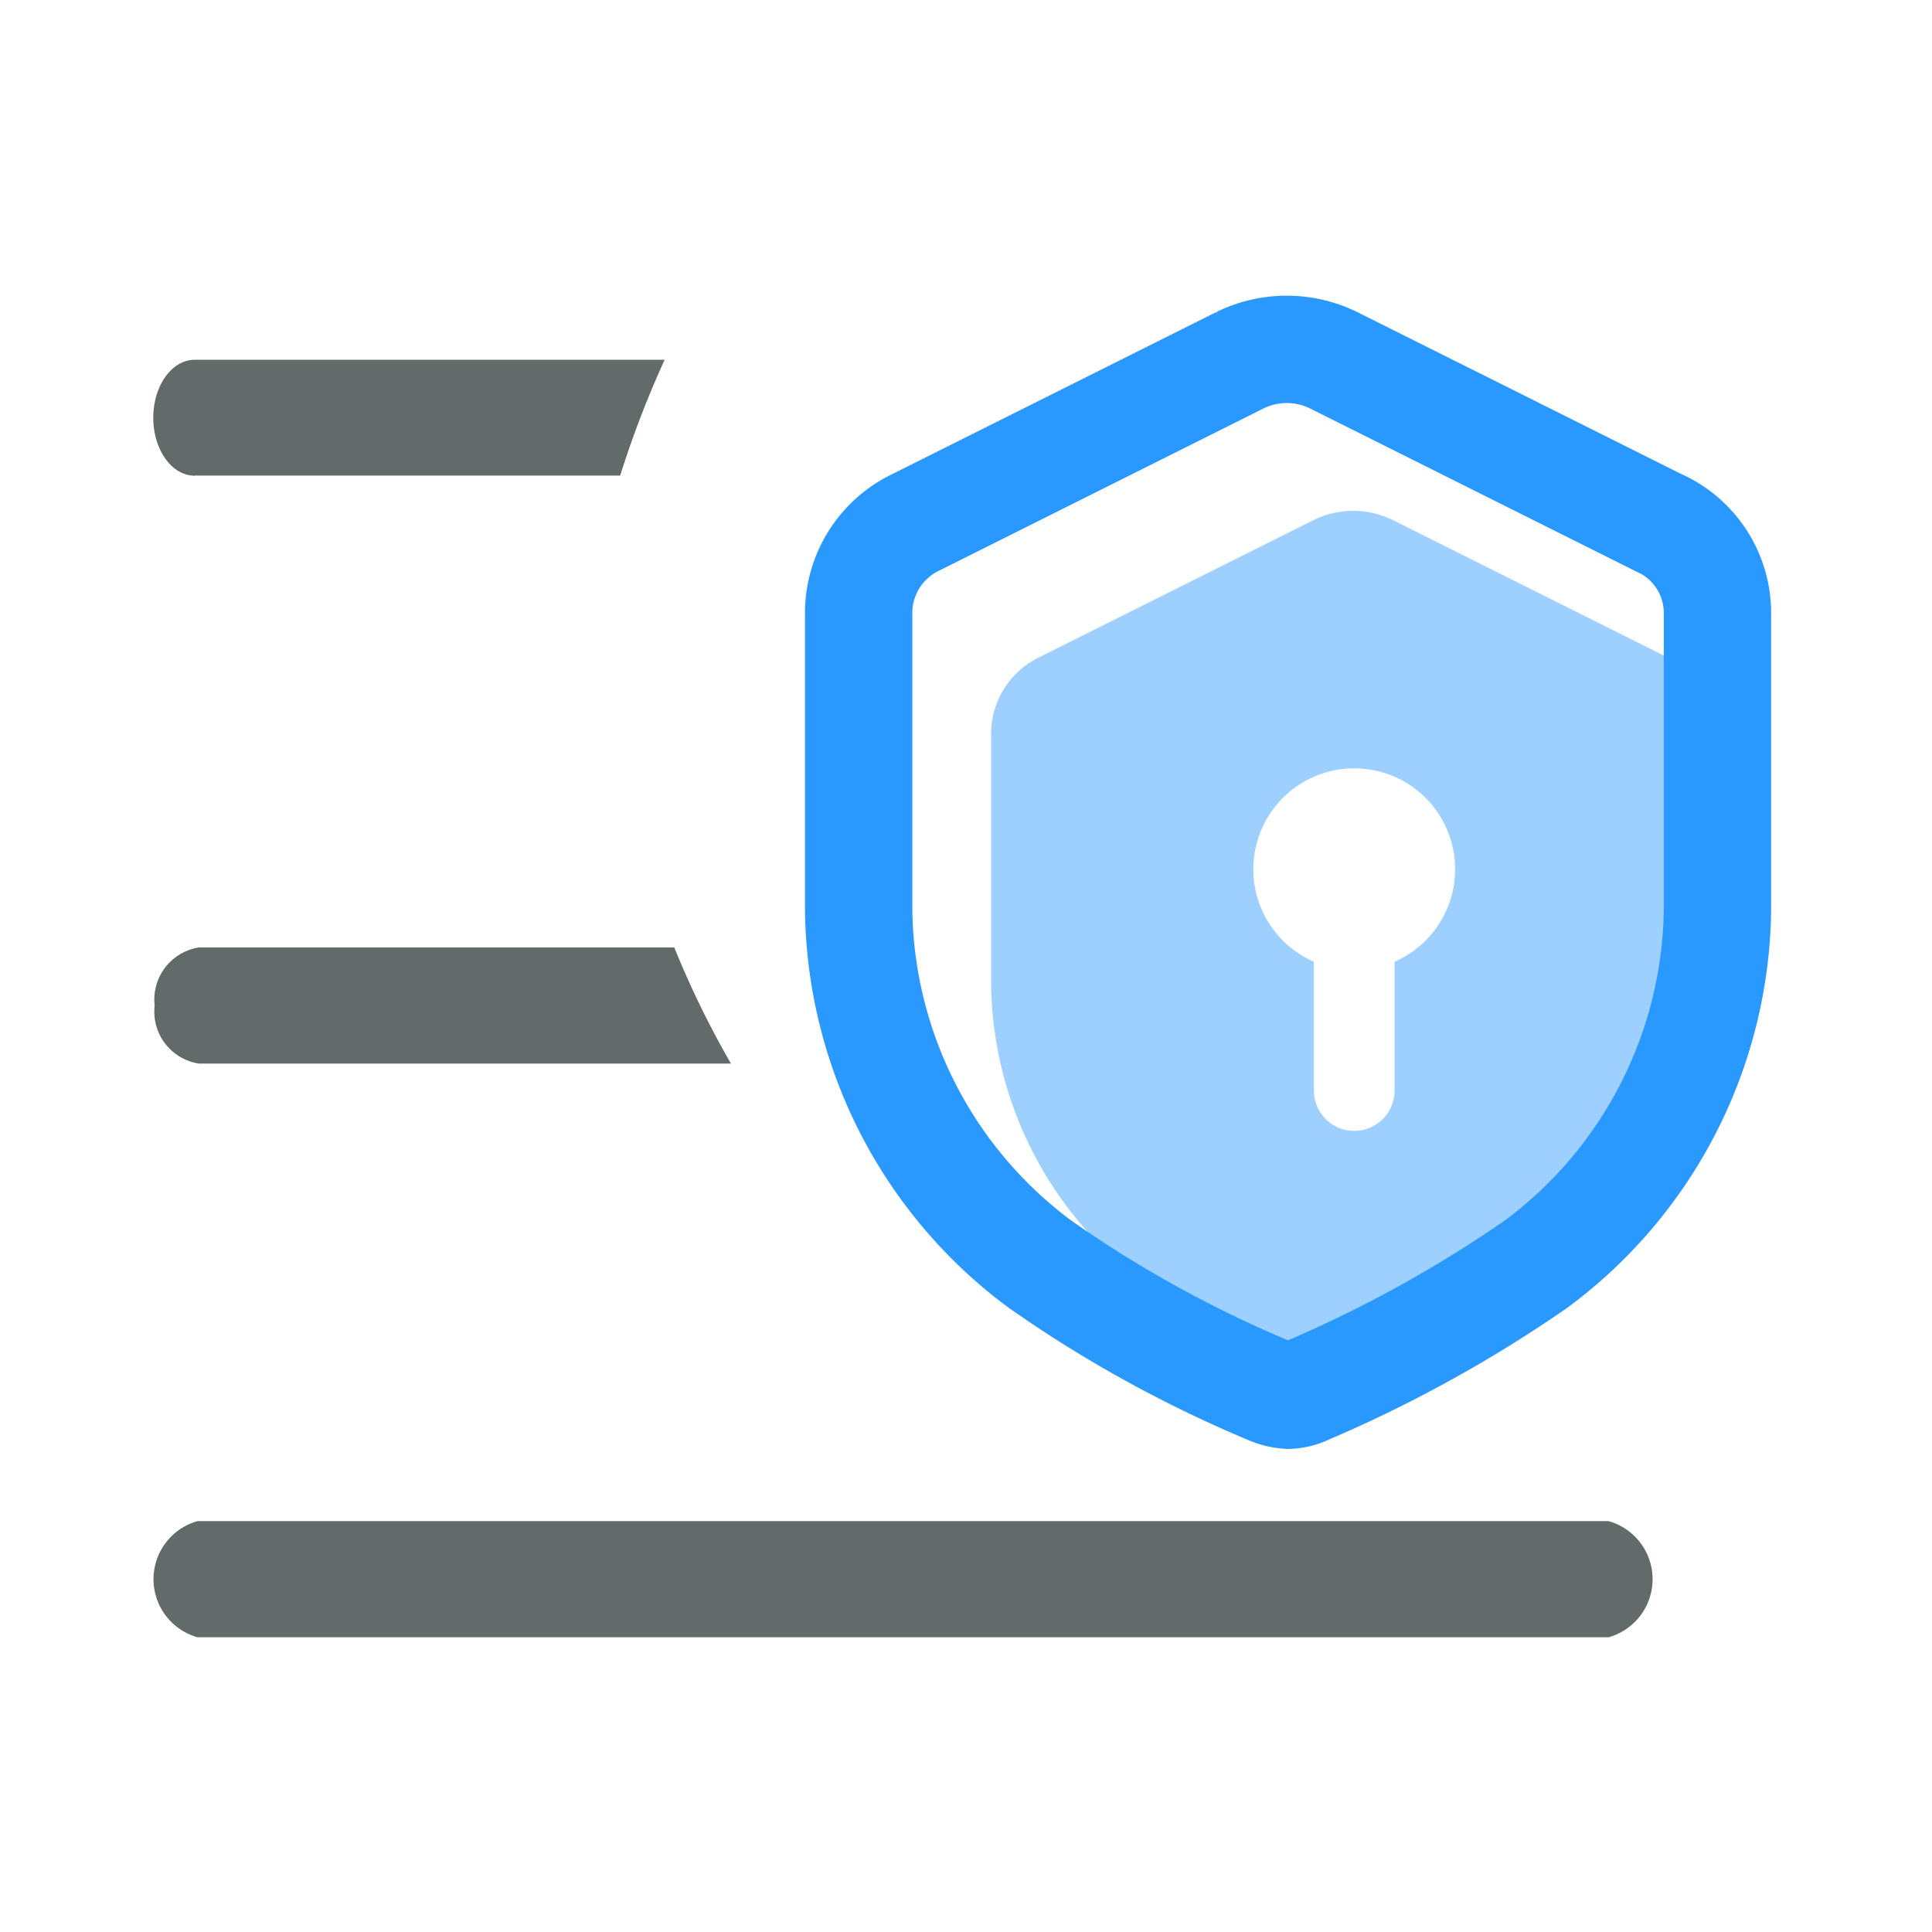 <svg xmlns="http://www.w3.org/2000/svg" width="18" height="18" viewBox="0 0 18 18"><defs><style>.a,.d{fill:none;}.b{fill:#626a6a;}.c{fill:#2998ff;opacity:0.45;}.d{stroke:#2998ff;}</style></defs><g transform="translate(-919 -276)"><rect class="a" width="18" height="18" transform="translate(919 276)"/><path class="b" d="M.386,2.222H4.35a9.418,9.418,0,0,1,.414-1.079H.386c-.213,0-.386.241-.386.54s.173.54.386.54ZM.426,7.7H5.382a8.7,8.7,0,0,1-.528-1.082H.426a.491.491,0,0,0-.413.541A.489.489,0,0,0,.426,7.7Zm13.133,4.263H.412a.562.562,0,0,0,0,1.082H13.559a.562.562,0,0,0,0-1.082Z" transform="translate(920.428 278.209)"/><g transform="translate(0 1)"><path class="c" d="M128.451,47.229l2.556-1.278a.836.836,0,0,1,.733,0l2.556,1.278a.779.779,0,0,1,.47.733v2.33a3.527,3.527,0,0,1-1.428,2.781,10.2,10.2,0,0,1-1.8,1,.354.354,0,0,1-.15.038.442.442,0,0,1-.15-.038,9.56,9.56,0,0,1-1.8-1A3.527,3.527,0,0,1,128,50.292v-2.33a.793.793,0,0,1,.451-.733Zm2.556,2.838v1.2a.376.376,0,0,0,.752,0v-1.2a.94.94,0,1,0-.752,0Z" transform="translate(800.234 233.893)"/><path class="d" d="M128.533,47.478l3.022-1.511a.989.989,0,0,1,.867,0l3.023,1.511a.921.921,0,0,1,.556.867V51.1a4.171,4.171,0,0,1-1.689,3.289,12.06,12.06,0,0,1-2.134,1.178.419.419,0,0,1-.178.044.523.523,0,0,1-.178-.044,11.305,11.305,0,0,1-2.134-1.178A4.171,4.171,0,0,1,128,51.1V48.345a.937.937,0,0,1,.533-.867Z" transform="translate(799 232.388)"/></g></g></svg>